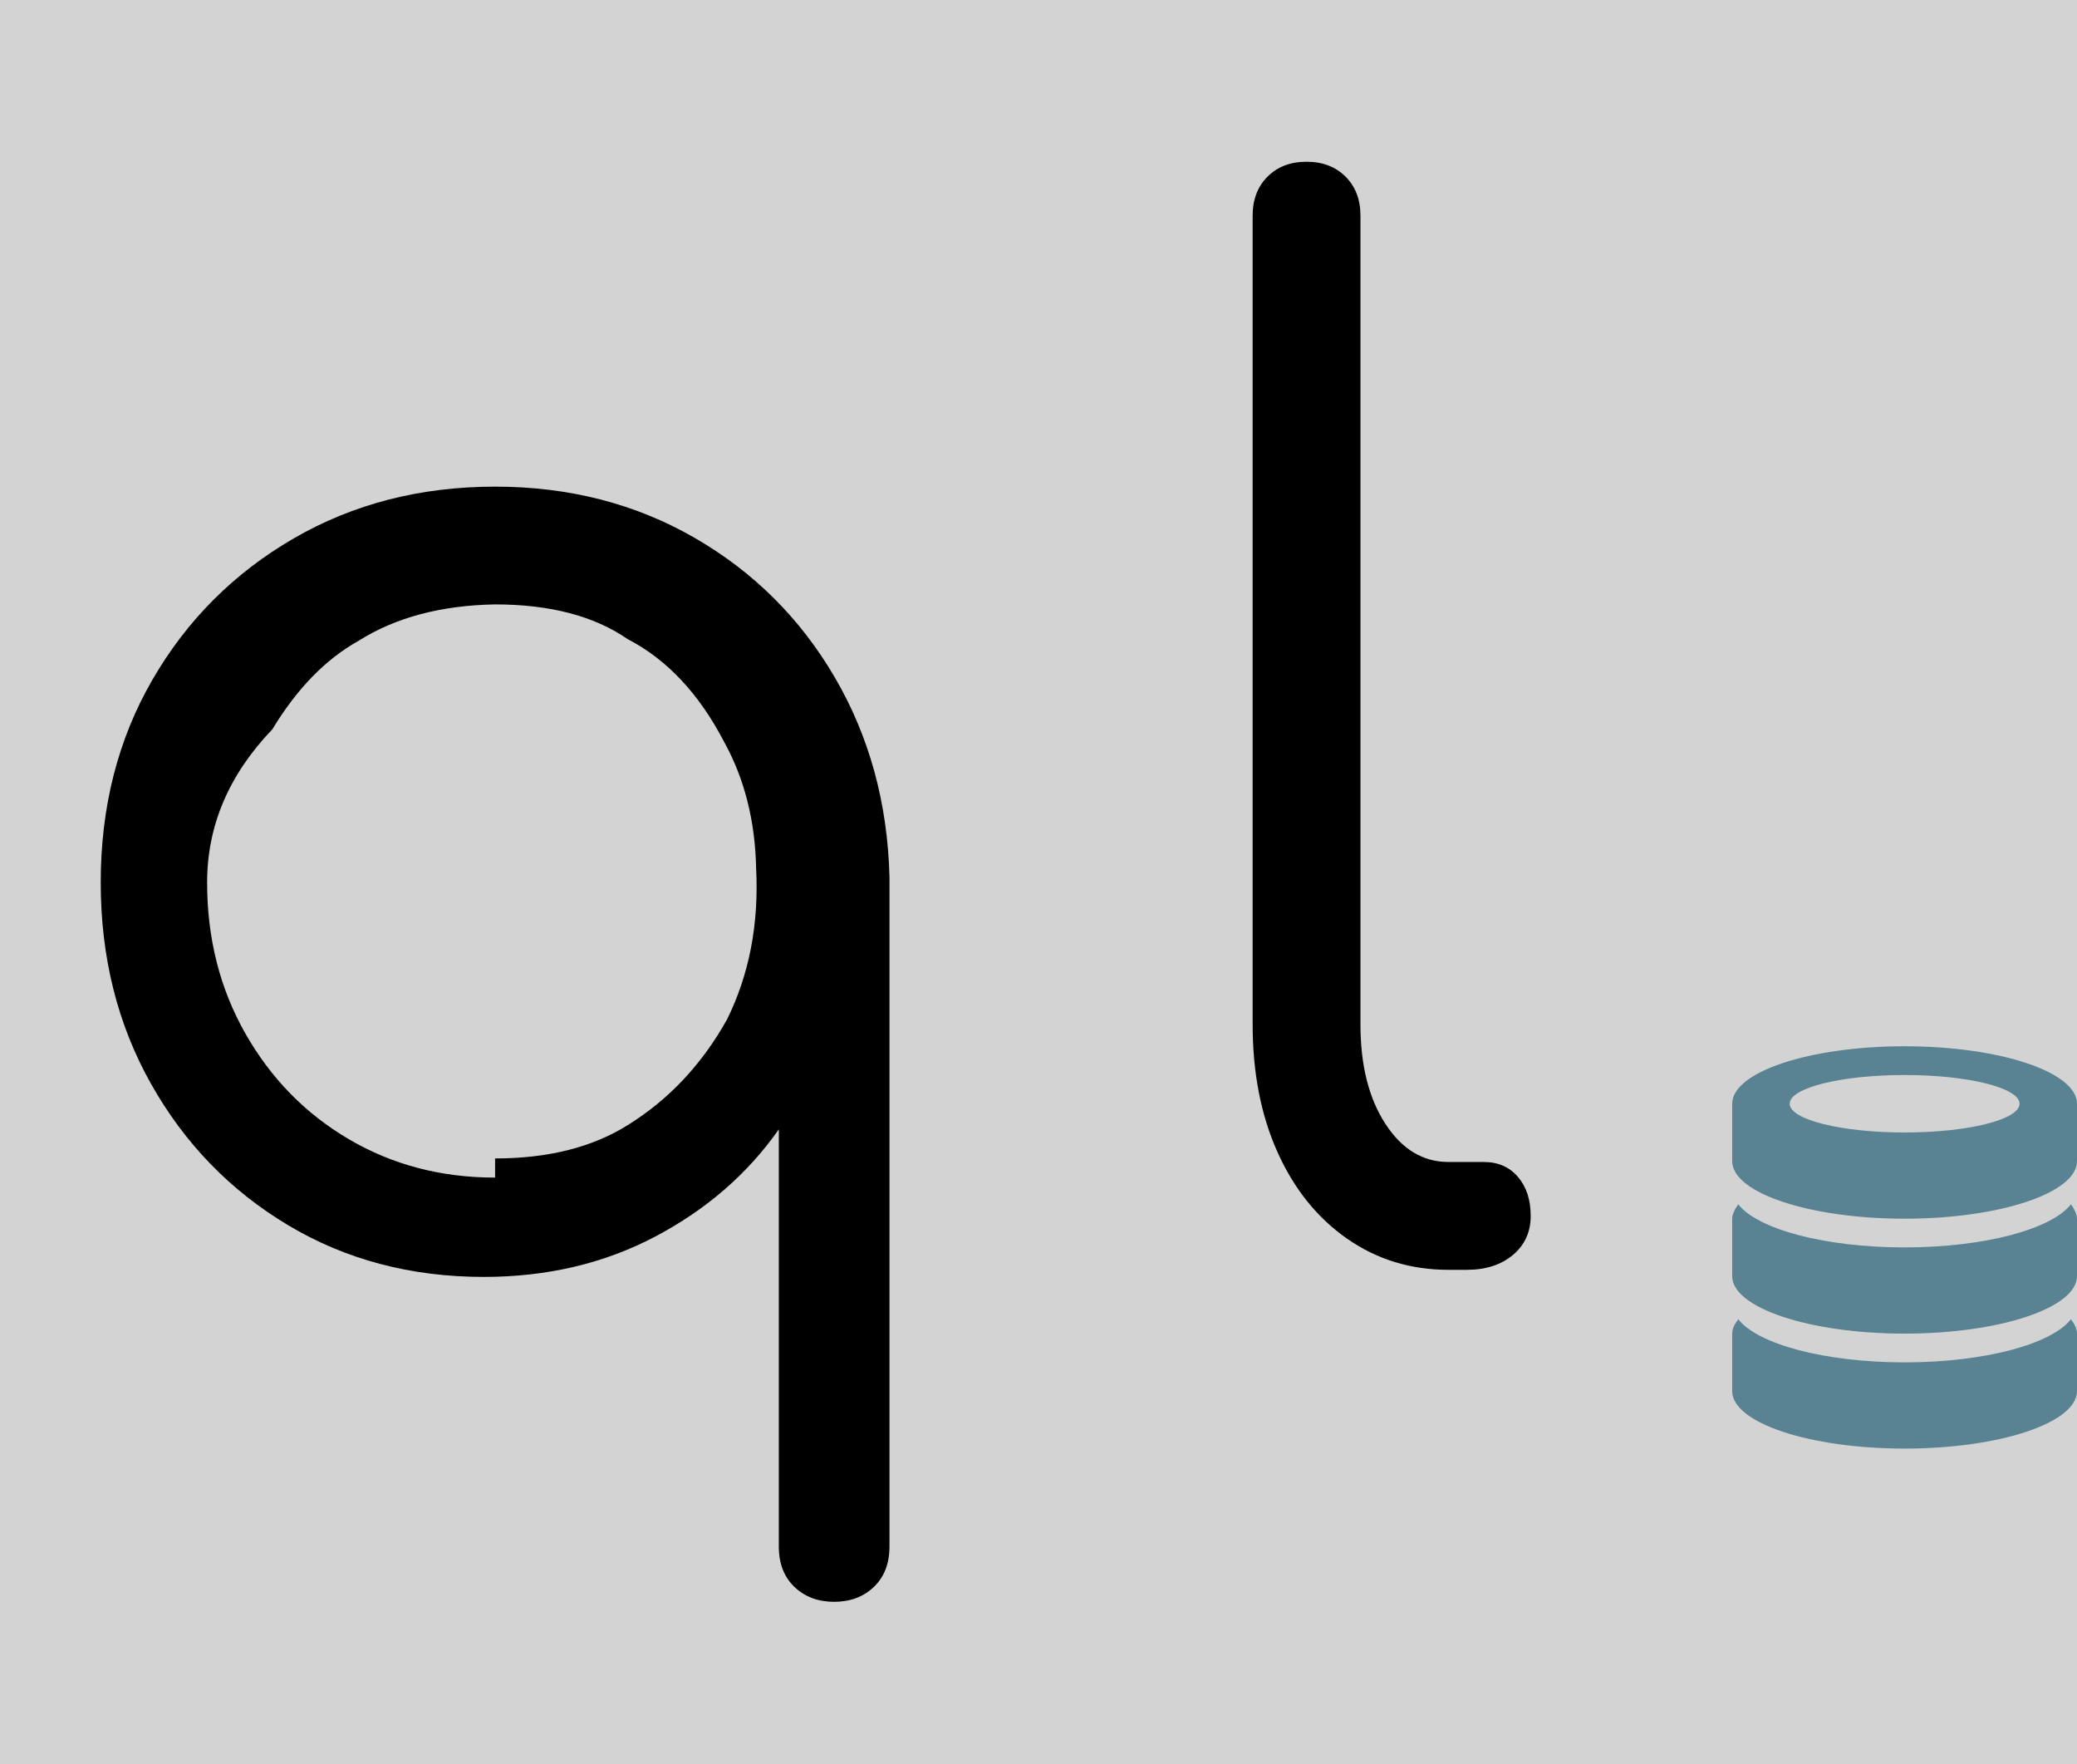 <?xml version="1.0" ?>
<svg xmlns="http://www.w3.org/2000/svg" viewBox="0 0 43.923 37.307">
	<rect name="schelin" fill="lightgrey" width="100%" height="100%"/>
	<g id="layer1" transform="translate(-35.681,-147.272)">
		<g id="g1533">
			<path style="fill:#598392;fill-opacity:1;stroke-width:0.265;stroke-miterlimit:4;stroke-dasharray:none" d="M 75.958,177.902 C 73.945,177.902 72.312,177.357 72.312,176.686 C 72.312,176.32 72.312,175.919 72.312,175.471 C 72.312,175.366 72.365,175.265 72.441,175.167 C 72.848,175.691 74.261,176.079 75.958,176.079 C 77.655,176.079 79.069,175.691 79.475,175.167 C 79.551,175.265 79.604,175.366 79.604,175.471 C 79.604,175.823 79.604,176.196 79.604,176.686 C 79.604,177.357 77.971,177.902 75.958,177.902 M 75.958,175.471 C 73.945,175.471 72.312,174.926 72.312,174.256 C 72.312,173.889 72.312,173.488 72.312,173.041 C 72.312,172.976 72.337,172.914 72.369,172.852 L 72.369,172.852 C 72.388,172.813 72.412,172.775 72.441,172.737 C 72.848,173.26 74.261,173.648 75.958,173.648 C 77.655,173.648 79.069,173.26 79.475,172.737 C 79.504,172.775 79.529,172.813 79.547,172.852 L 79.547,172.852 C 79.58,172.914 79.604,172.976 79.604,173.041 C 79.604,173.393 79.604,173.765 79.604,174.256 C 79.604,174.926 77.971,175.471 75.958,175.471 L 75.958,175.471 M 75.958,173.041 C 73.945,173.041 72.312,172.496 72.312,171.825 C 72.312,171.633 72.312,171.431 72.312,171.218 C 72.312,171.025 72.312,170.824 72.312,170.61 C 72.312,169.939 73.945,169.395 75.958,169.395 C 77.971,169.395 79.604,169.939 79.604,170.61 C 79.604,170.8 79.604,171.001 79.604,171.218 C 79.604,171.404 79.604,171.6 79.604,171.825 C 79.604,172.496 77.971,173.041 75.958,173.041 M 75.958,170.003 C 74.616,170.003 73.528,170.274 73.528,170.61 C 73.528,170.946 74.616,171.218 75.958,171.218 C 77.3,171.218 78.389,170.946 78.389,170.61 C 78.389,170.274 77.3,170.003 75.958,170.003" id="path867-9"/>
		</g>
	</g>
	<g transform="scale(.03 -.03) translate(0 -895)">


		<path d="
		M 588.0,-234.0
		Q 571.0,-234.0 560.0,-223.5
		Q 549.0,-213.0 549.0,-195.0
		L 549.0,99.0
		Q 516.0,52.0 462.0,23.5
		Q 408.0,-5.0 341.0,-5.0
		Q 264.0,-5.0 203.0,31.5
		Q 142.0,68.0 106.5,131.0
		Q 71.0,194.0 71.0,273.0
		Q 71.0,353.0 107.5,416.0
		Q 144.0,479.0 207.0,515.5
		Q 270.0,552.0 349.0,552.0
		Q 427.0,552.0 489.5,516.0
		Q 552.0,480.0 588.5,417.5
		Q 625.0,355.0 627.0,277.0
		L 627.0,-195.0
		Q 627.0,-213.0 616.0,-223.5
		Q 605.0,-234.0 588.0,-234.0

		M 349.0,78.5
		Q 405.0,78.5 442.5,102.0
		Q 486.0,129.0 512.5,176.5
		Q 536.0,224.0 533.0,283.0
		Q 532.0,333.0 510.5,372.0
		Q 484.0,423.0 442.5,444.5
		Q 407.0,469.0 349.0,469.0
		Q 292.0,468.0 253.0,443.5
		Q 218.0,424.0 192.0,381.0
		Q 146.0,333.0 146.0,273.0
		Q 146.0,214.0 173.0,166.5
		Q 200.0,119.0 246.0,92.0
		Q 292.0,65.0 349.0,65.0
		"/>
		<path d="M 1021.0,0.0 Q 981.0,0.0 949.5,22.0 Q 918.0,44.0 900.5,83.0 Q 883.0,122.0 883.0,173.0 L 883.0,743.0 Q 883.0,760.0 893.5,770.5 Q 904.0,781.0 921.0,781.0 Q 938.0,781.0 948.5,770.5 Q 959.0,760.0 959.0,743.0 L 959.0,173.0 Q 959.0,130.0 976.5,103.0 Q 994.0,76.0 1021.0,76.0 L 1046.0,76.0 Q 1061.0,76.0 1070.0,65.5 Q 1079.0,55.0 1079.0,38.0 Q 1079.0,21.0 1066.5,10.5 Q 1054.0,0.0 1034.0,0.0 L 1021.0,0.0"/>
	</g>
</svg>
